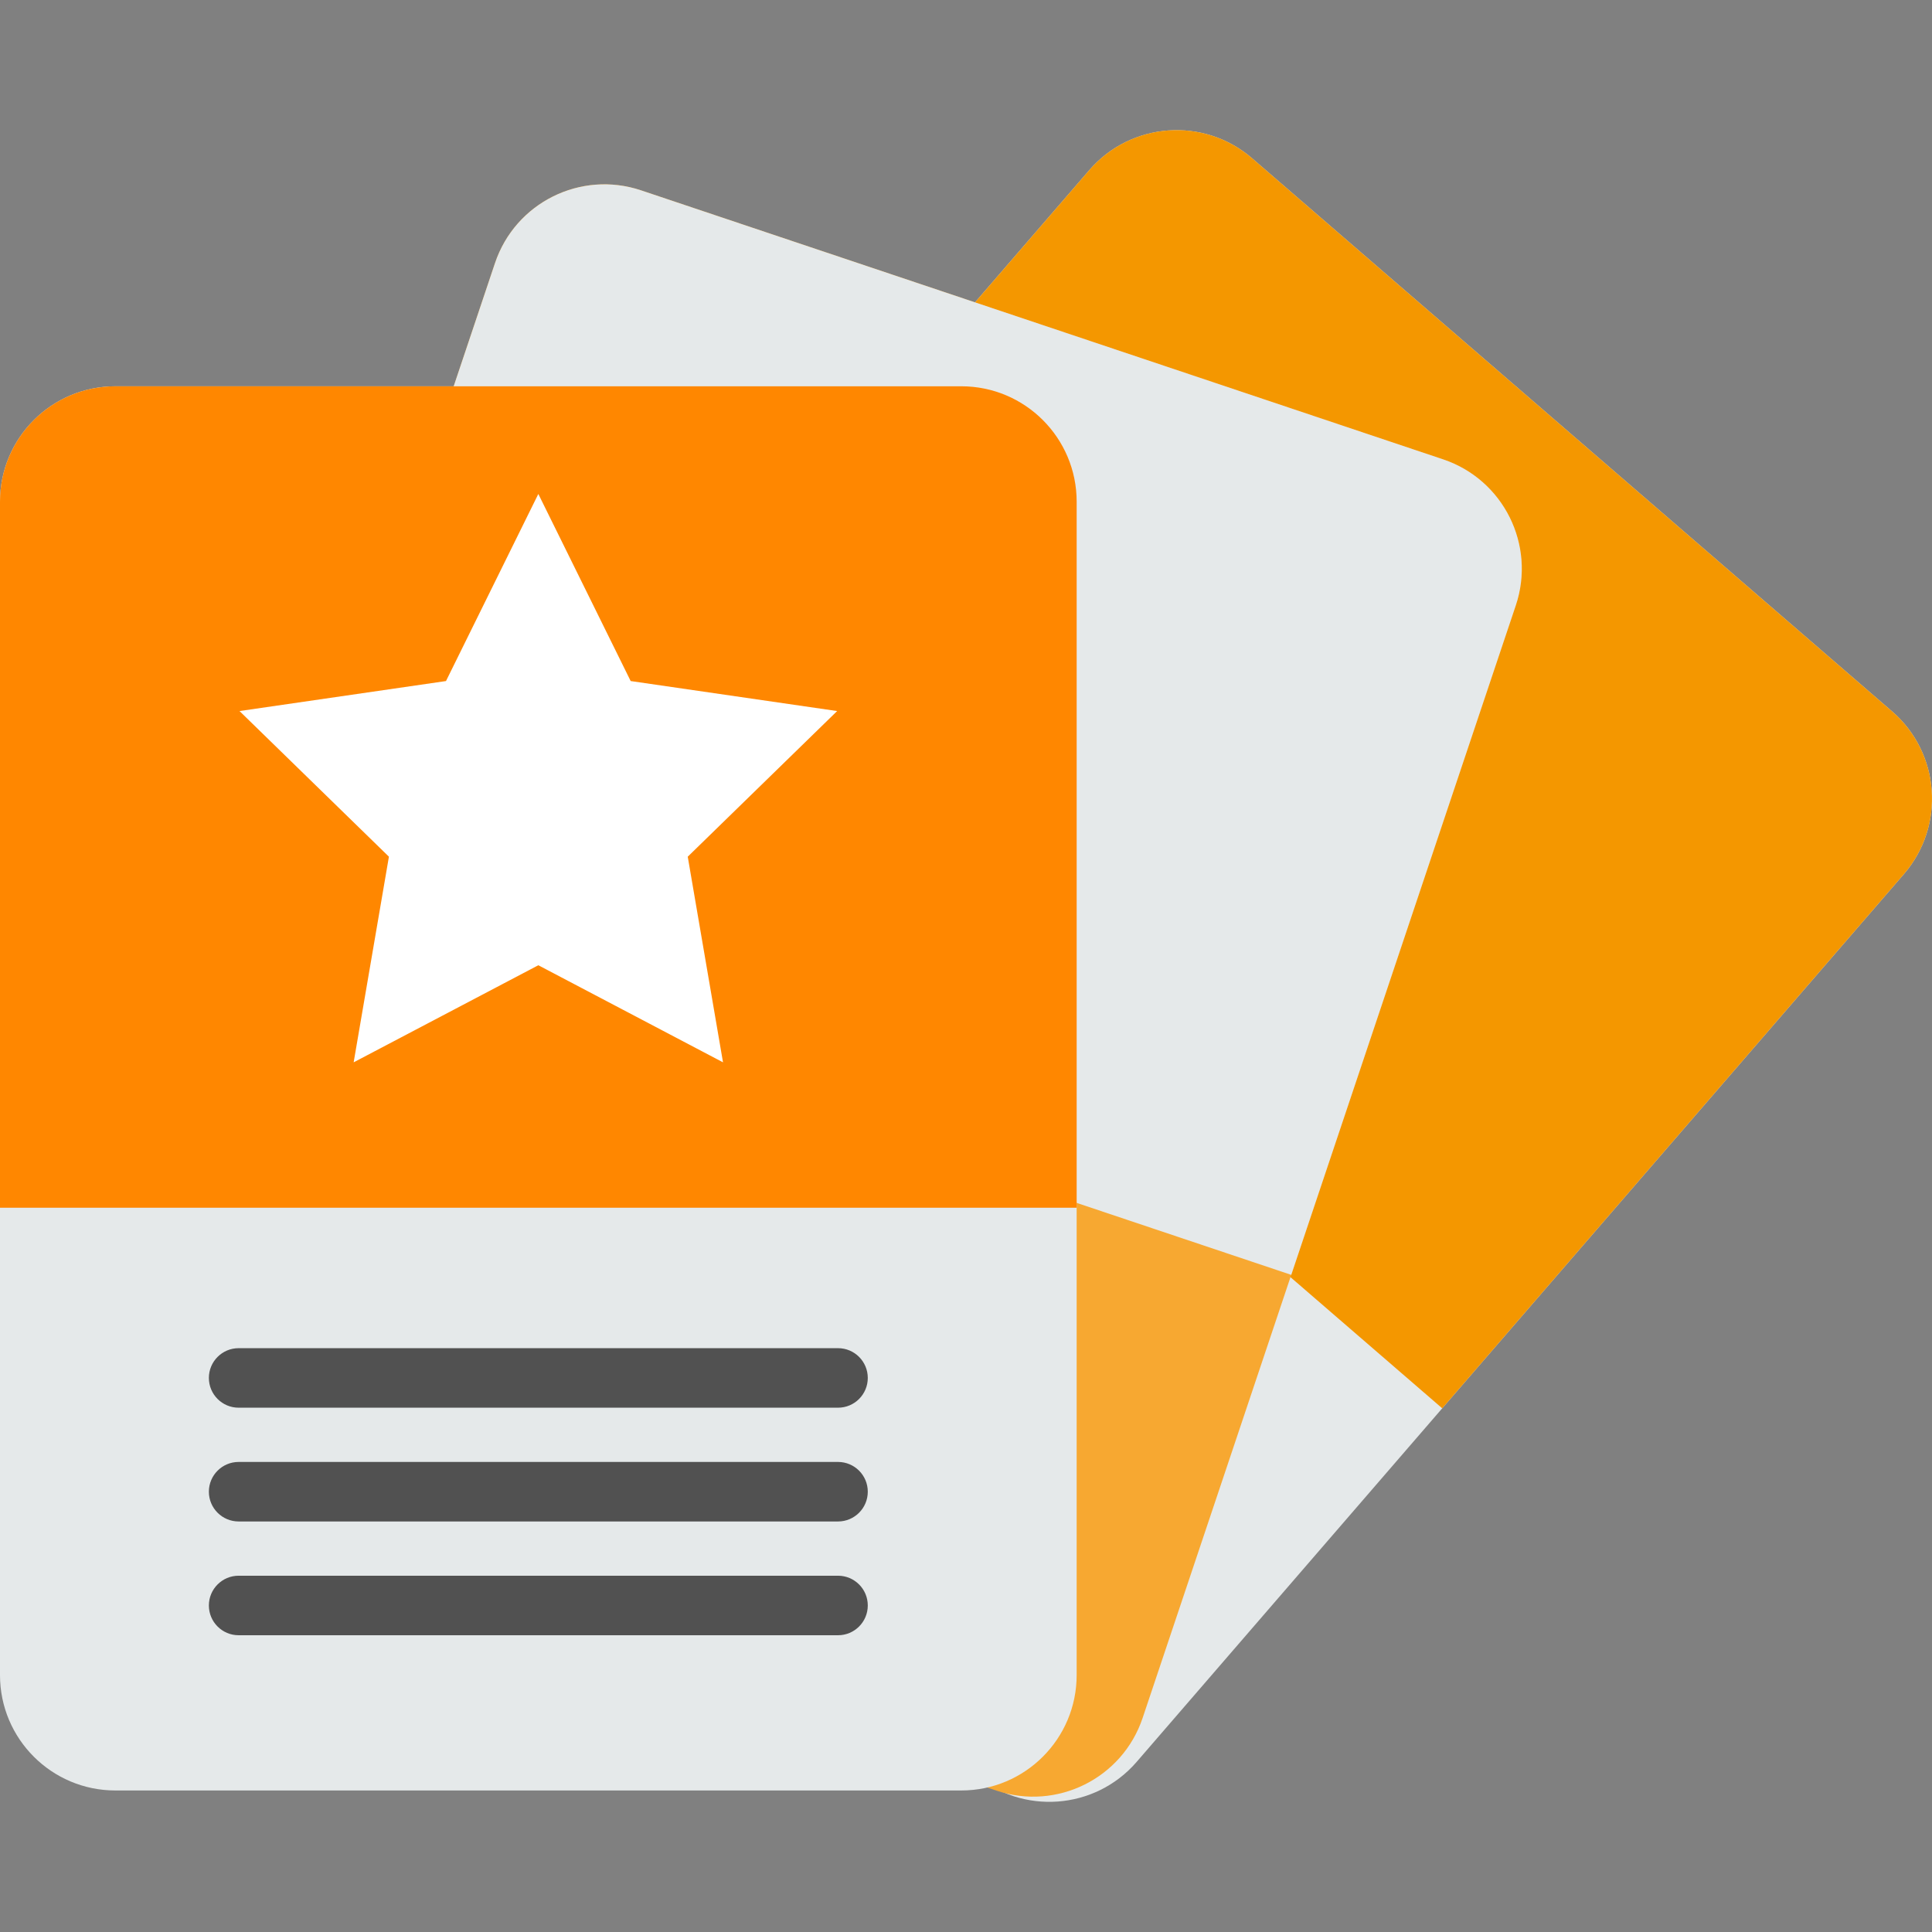 <?xml version="1.0" encoding="UTF-8" standalone="no"?><!DOCTYPE svg PUBLIC "-//W3C//DTD SVG 1.1//EN" "http://www.w3.org/Graphics/SVG/1.1/DTD/svg11.dtd"><svg width="100%" height="100%" viewBox="0 0 512 512" version="1.1" xmlns="http://www.w3.org/2000/svg" xmlns:xlink="http://www.w3.org/1999/xlink" xml:space="preserve" xmlns:serif="http://www.serif.com/" style="fill-rule:evenodd;clip-rule:evenodd;stroke-linejoin:round;stroke-miterlimit:2;"><rect x="0" y="0" width="512" height="512" fill="#808080" stroke="none"/><g id="Icon"><path d="M504.552,231.648l-203.334,235.278c-11.041,12.775 -30.349,14.181 -43.124,3.14l-169.612,-146.584c-12.775,-11.041 -14.181,-30.349 -3.14,-43.124l203.335,-235.277c11.047,-12.782 30.355,-14.188 43.13,-3.148l169.612,146.585c12.775,11.039 14.181,30.347 3.133,43.13Z" style="fill:#e5e9ea;fill-rule:nonzero;"/><path d="M504.552,231.648l-122.347,141.569l-215.877,-186.567l122.349,-141.569c11.047,-12.782 30.355,-14.188 43.13,-3.148l169.612,146.585c12.775,11.039 14.181,30.347 3.133,43.13Z" style="fill:#f49700;fill-rule:nonzero;"/><path d="M401.696,160.453l-98.887,294.824c-5.37,16.009 -22.7,24.634 -38.709,19.265l-212.54,-71.287c-16.009,-5.37 -24.634,-22.7 -19.265,-38.709l98.887,-294.824c5.373,-16.018 22.703,-24.644 38.712,-19.274l212.54,71.287c16.01,5.369 24.635,22.7 19.262,38.718Z" style="fill:#f7a831;fill-rule:nonzero;"/><g><path d="M401.696,160.453l-59.501,177.399l-270.513,-90.733l59.5,-177.399c5.373,-16.018 22.703,-24.644 38.712,-19.274l212.54,71.287c16.01,5.371 24.635,22.702 19.262,38.72Z" style="fill:#e5e9ea;fill-rule:nonzero;"/><path d="M285.325,132.953l0,310.967c0,16.885 -13.689,30.574 -30.574,30.574l-224.177,0c-16.885,-0.001 -30.574,-13.689 -30.574,-30.574l0,-310.967c0,-16.895 13.689,-30.583 30.574,-30.583l224.176,0c16.886,-0.001 30.575,13.688 30.575,30.583Z" style="fill:#e5e9ea;fill-rule:nonzero;"/></g><path d="M285.325,132.953l0,187.112l-285.325,0l0,-187.112c0,-16.895 13.689,-30.583 30.574,-30.583l224.176,0c16.886,-0.001 30.575,13.688 30.575,30.583Z" style="fill:#ff8700;fill-rule:nonzero;"/><g><path d="M222.085,373.054l-158.844,-0c-4.356,-0 -7.887,-3.531 -7.887,-7.887c-0,-4.356 3.531,-7.887 7.887,-7.887l158.843,-0c4.356,-0 7.887,3.531 7.887,7.887c0,4.356 -3.531,7.887 -7.886,7.887Z" style="fill:#515151;fill-rule:nonzero;"/><path d="M222.085,403.205l-158.844,0c-4.356,0 -7.887,-3.531 -7.887,-7.887c-0,-4.356 3.531,-7.887 7.887,-7.887l158.843,0c4.356,0 7.887,3.531 7.887,7.887c0.001,4.356 -3.531,7.887 -7.886,7.887Z" style="fill:#515151;fill-rule:nonzero;"/><path d="M222.085,433.356l-158.844,0c-4.356,0 -7.887,-3.531 -7.887,-7.887c-0,-4.356 3.531,-7.887 7.887,-7.887l158.843,0c4.356,0 7.887,3.531 7.887,7.887c0.001,4.356 -3.531,7.887 -7.886,7.887Z" style="fill:#515151;fill-rule:nonzero;"/></g><path d="M142.662,130.902l24.471,49.583l54.718,7.952l-39.594,38.595l9.347,54.497l-48.942,-25.73l-48.941,25.73l9.346,-54.497l-39.594,-38.595l54.719,-7.952l24.47,-49.583Z" style="fill:#fff;fill-rule:nonzero;"/></g></svg>